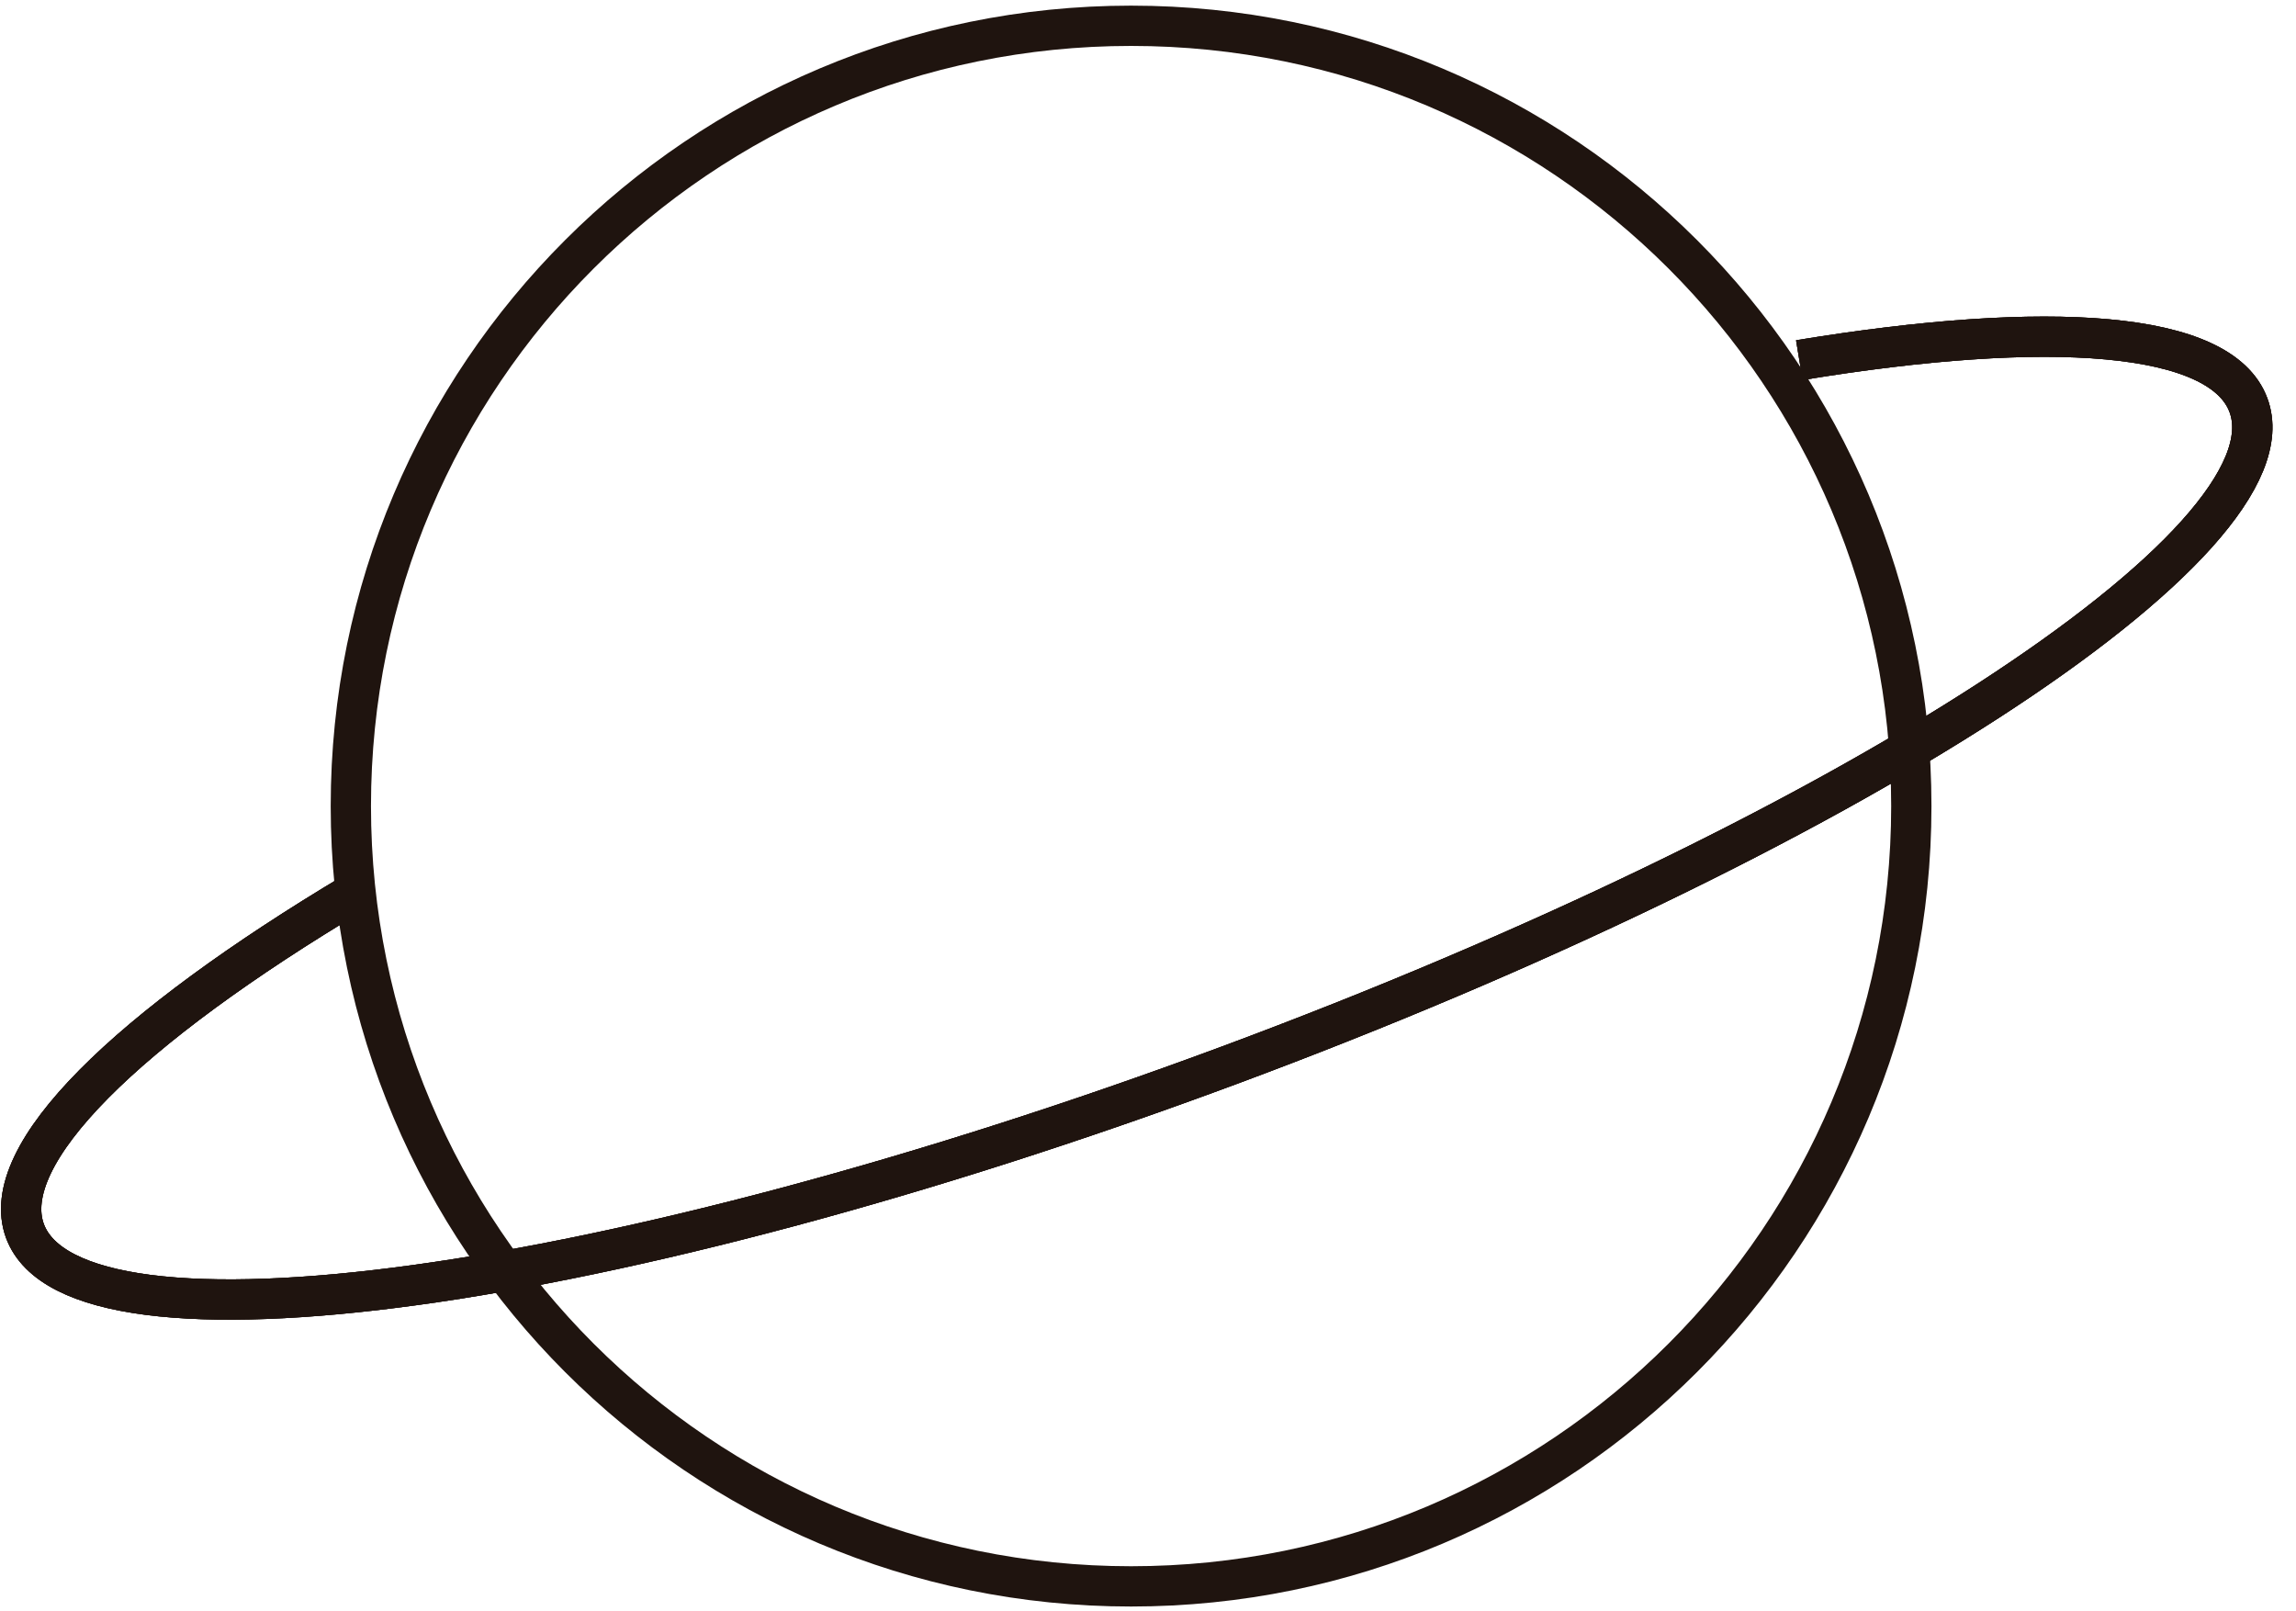 <svg width="57" height="40" viewBox="0 0 57 40" fill="none" xmlns="http://www.w3.org/2000/svg">
<path d="M28.08 39.38C38.778 39.38 47.45 30.708 47.45 20.01C47.45 9.312 38.778 0.64 28.08 0.64C17.382 0.64 8.71 9.312 8.71 20.01C8.71 30.708 17.382 39.38 28.08 39.38Z" stroke="#1F140F" stroke-miterlimit="10"/>
<path d="M44.67 8.94C50.87 7.92 55.14 8.21 55.82 10.06C57.08 13.45 45.74 20.79 30.5 26.45C15.26 32.11 1.88 33.95 0.62 30.56C-0.08 28.66 3.15 25.53 8.81 22.15" stroke="#1F140F" stroke-miterlimit="10"/>
<path d="M44.67 8.94C50.87 7.92 55.14 8.21 55.82 10.06C57.08 13.45 45.74 20.79 30.5 26.45C15.26 32.11 1.88 33.95 0.62 30.56C-0.08 28.66 3.15 25.53 8.81 22.15" stroke="#1F140F" stroke-miterlimit="10"/>
<path d="M44.67 8.94C50.87 7.92 55.14 8.21 55.82 10.06C57.08 13.45 45.74 20.79 30.5 26.45C15.26 32.11 1.88 33.95 0.62 30.56C-0.08 28.66 3.15 25.53 8.81 22.15" stroke="#1F140F" stroke-miterlimit="10"/>
</svg>
